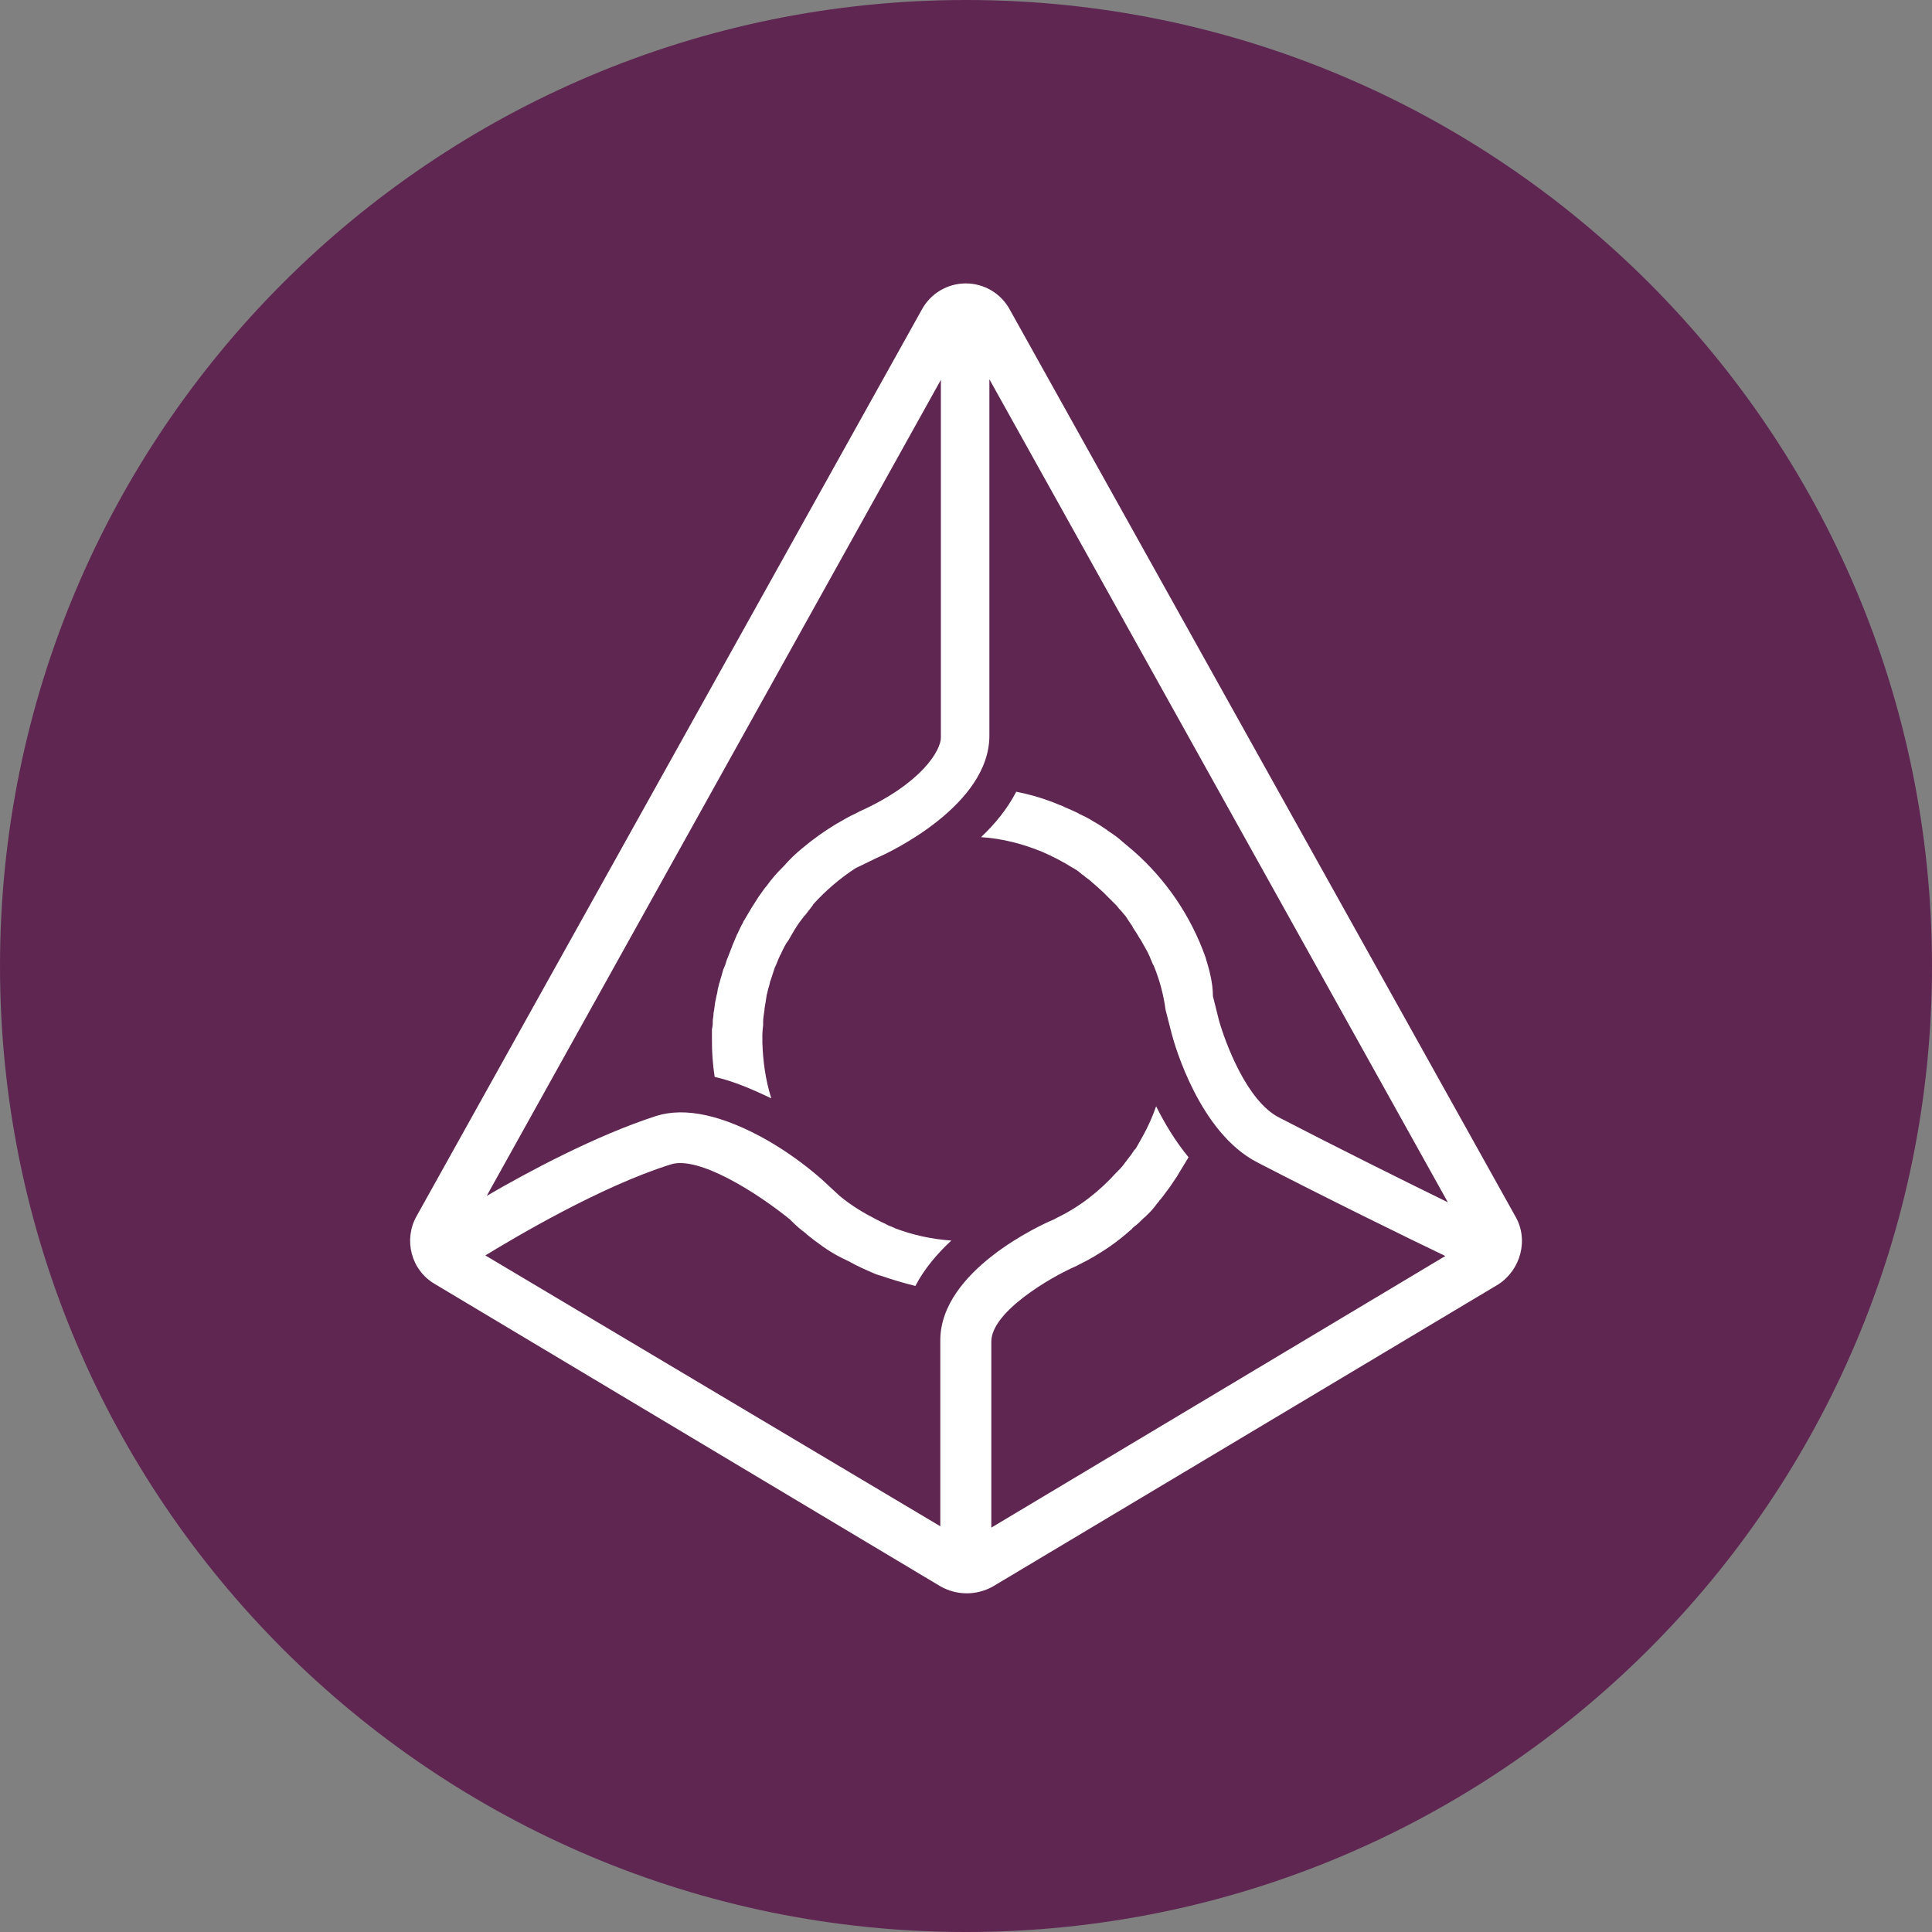 <svg width="96" height="96" viewBox="0 0 96 96" fill="none" xmlns="http://www.w3.org/2000/svg">
<rect x="0" y="0" width="96" height="96" fill="#808080" stroke="none"/>
<path d="M48 96C74.51 96 96 74.51 96 48C96 21.49 74.51 0 48 0C21.49 0 0 21.49 0 48C0 74.51 21.49 96 48 96Z" fill="#5F2652"/>
<path d="M75.293 60.432L50.179 15.389C49.966 14.994 49.65 14.664 49.265 14.434C48.88 14.204 48.439 14.083 47.991 14.083C47.542 14.083 47.102 14.204 46.716 14.434C46.331 14.664 46.015 14.994 45.802 15.389L20.698 60.432C20.045 61.594 20.419 63.101 21.591 63.792L46.733 78.826C47.131 79.052 47.581 79.171 48.039 79.171C48.496 79.171 48.946 79.052 49.344 78.826L74.448 63.821C75.562 63.101 75.975 61.594 75.293 60.432V60.432ZM56.314 42.278L55.7 41.76L55.661 41.722C55.466 41.562 55.26 41.414 55.047 41.28L55.008 41.242C54.807 41.107 54.596 40.963 54.355 40.829C54.317 40.829 54.317 40.79 54.288 40.79C54.087 40.656 53.847 40.55 53.636 40.445C53.597 40.445 53.597 40.406 53.568 40.406C53.367 40.301 53.127 40.205 52.887 40.099C52.848 40.099 52.848 40.061 52.819 40.061C52.618 39.994 52.407 39.888 52.205 39.821C51.65 39.613 51.078 39.452 50.496 39.341C50.055 40.195 49.431 40.954 48.749 41.597C49.815 41.664 50.842 41.942 51.764 42.317C52.309 42.551 52.835 42.827 53.338 43.142C53.351 43.144 53.364 43.148 53.376 43.154C53.387 43.161 53.397 43.17 53.405 43.181C53.539 43.248 53.645 43.354 53.779 43.459C53.844 43.495 53.902 43.54 53.952 43.594C54.077 43.675 54.192 43.768 54.298 43.872C54.365 43.939 54.432 43.978 54.499 44.045C54.605 44.15 54.701 44.218 54.807 44.323L55.008 44.525L55.287 44.803L55.488 45.005C55.561 45.104 55.641 45.197 55.728 45.283C55.795 45.36 55.863 45.456 55.93 45.523L56.132 45.83C56.199 45.936 56.266 46.003 56.304 46.109L56.506 46.416C56.573 46.522 56.611 46.618 56.679 46.694C56.746 46.8 56.784 46.896 56.852 47.002C56.919 47.107 56.957 47.203 57.024 47.309C57.063 47.414 57.13 47.51 57.159 47.616C57.226 47.75 57.264 47.894 57.331 47.99C57.62 48.692 57.816 49.428 57.917 50.179L58.224 51.379C58.359 51.898 59.597 56.275 62.468 57.754C65.76 59.462 70.109 61.594 71.818 62.41L49.258 75.907V66.662C49.258 65.194 52.167 63.475 53.501 62.899L53.568 62.861C53.847 62.726 54.115 62.582 54.394 62.419L54.499 62.352C55.084 62.006 55.634 61.604 56.141 61.152C56.179 61.114 56.247 61.085 56.276 61.018C56.343 60.979 56.381 60.912 56.448 60.883C56.621 60.749 56.755 60.576 56.928 60.442L56.995 60.374C57.173 60.208 57.334 60.025 57.475 59.827C57.514 59.76 57.581 59.722 57.61 59.654C57.744 59.52 57.85 59.347 57.984 59.174C58.023 59.136 58.051 59.069 58.09 59.04L58.503 58.426C58.503 58.387 58.541 58.387 58.541 58.358C58.714 58.08 58.887 57.773 59.059 57.504C58.378 56.678 57.859 55.795 57.447 54.97C57.272 55.477 57.053 55.968 56.794 56.438C56.688 56.64 56.554 56.851 56.448 57.053C56.41 57.091 56.41 57.12 56.381 57.12C56.275 57.286 56.16 57.447 56.035 57.6C55.997 57.638 55.968 57.706 55.93 57.734C55.823 57.896 55.698 58.044 55.556 58.176C55.517 58.214 55.517 58.243 55.488 58.243C54.663 59.165 53.674 59.952 52.541 60.499L52.34 60.605C51.754 60.845 46.724 63.139 46.724 66.595V75.84L24.116 62.381C25.584 61.488 29.837 58.954 33.331 57.859C34.704 57.418 37.613 59.261 39.255 60.595L39.36 60.701C39.572 60.913 39.8 61.109 40.042 61.286L40.109 61.354C40.627 61.766 41.175 62.179 41.789 62.486L42.202 62.688C42.215 62.689 42.228 62.694 42.239 62.7C42.251 62.707 42.261 62.716 42.269 62.726C42.644 62.928 43.018 63.101 43.431 63.274C43.487 63.3 43.544 63.323 43.603 63.341C43.642 63.341 43.671 63.379 43.738 63.379C44.324 63.581 44.9 63.754 45.485 63.898C45.927 63.043 46.58 62.285 47.271 61.642C46.308 61.576 45.36 61.369 44.458 61.027C44.419 60.989 44.352 60.989 44.324 60.96C44.216 60.928 44.113 60.882 44.016 60.826C43.978 60.787 43.911 60.787 43.882 60.758C43.776 60.72 43.68 60.653 43.603 60.624C42.922 60.278 42.298 59.904 41.722 59.424L40.829 58.598C40.004 57.873 39.11 57.23 38.16 56.678C35.933 55.411 34.051 54.998 32.611 55.45C29.636 56.41 26.237 58.224 24.183 59.424L46.752 18.874V36.653C46.752 37.267 45.831 38.909 42.711 40.32L42.509 40.426C42.202 40.56 41.923 40.733 41.616 40.906L41.549 40.944C40.959 41.299 40.397 41.701 39.869 42.144C39.537 42.414 39.228 42.713 38.947 43.037L38.909 43.075C38.606 43.37 38.329 43.691 38.084 44.035L38.045 44.074C37.911 44.246 37.805 44.419 37.671 44.592C37.671 44.63 37.632 44.63 37.632 44.659C37.527 44.832 37.431 44.966 37.325 45.139C37.325 45.178 37.287 45.178 37.287 45.206L36.98 45.725C36.941 45.763 36.941 45.792 36.912 45.859C36.807 46.032 36.739 46.205 36.672 46.339C36.671 46.352 36.667 46.365 36.66 46.377C36.654 46.388 36.645 46.398 36.634 46.406C36.567 46.579 36.499 46.714 36.432 46.886C36.406 46.942 36.383 47 36.365 47.059L36.163 47.578C36.137 47.633 36.114 47.691 36.096 47.75C36.064 47.88 36.019 48.005 35.962 48.125C35.923 48.192 35.923 48.259 35.895 48.326C35.856 48.499 35.789 48.672 35.76 48.806C35.722 48.874 35.722 48.979 35.693 49.046C35.655 49.152 35.655 49.286 35.626 49.392C35.587 49.498 35.587 49.594 35.559 49.699C35.52 49.834 35.52 49.978 35.492 50.112C35.492 50.218 35.453 50.285 35.453 50.39C35.453 50.525 35.415 50.63 35.415 50.765C35.421 50.891 35.408 51.017 35.376 51.139V51.658C35.372 52.278 35.417 52.897 35.511 53.51C36.404 53.712 37.325 54.096 38.324 54.576C38.045 53.683 37.911 52.762 37.882 51.802V51.629C37.876 51.401 37.888 51.173 37.92 50.947V50.774C37.92 50.573 37.959 50.4 37.987 50.189V50.122C38.026 49.92 38.055 49.709 38.093 49.469C38.093 49.402 38.132 49.363 38.132 49.296C38.17 49.123 38.237 48.95 38.266 48.778C38.266 48.739 38.304 48.71 38.304 48.672L38.506 48.058C38.544 48.019 38.544 47.952 38.573 47.923C38.64 47.75 38.708 47.578 38.775 47.443C38.813 47.405 38.813 47.376 38.842 47.309C38.947 47.107 39.015 46.934 39.149 46.762C39.175 46.729 39.197 46.693 39.216 46.656C39.322 46.483 39.389 46.349 39.495 46.176C39.52 46.143 39.543 46.108 39.562 46.07C39.677 45.891 39.802 45.718 39.936 45.552C39.936 45.547 39.937 45.542 39.939 45.537C39.941 45.532 39.944 45.528 39.947 45.525C39.951 45.521 39.955 45.518 39.96 45.516C39.965 45.514 39.97 45.514 39.975 45.514C40.109 45.341 40.215 45.206 40.349 45.034C40.375 45.001 40.397 44.965 40.416 44.928C41.034 44.245 41.738 43.645 42.509 43.142L43.575 42.624C44.16 42.384 49.162 40.022 49.162 36.557V18.845L71.943 59.741C69.917 58.752 66.327 56.966 63.552 55.526C61.94 54.701 60.883 51.792 60.576 50.726L60.269 49.498C60.269 48.845 60.096 48.192 59.895 47.549C59.171 45.515 57.938 43.7 56.314 42.278" fill="white"/>
</svg>
